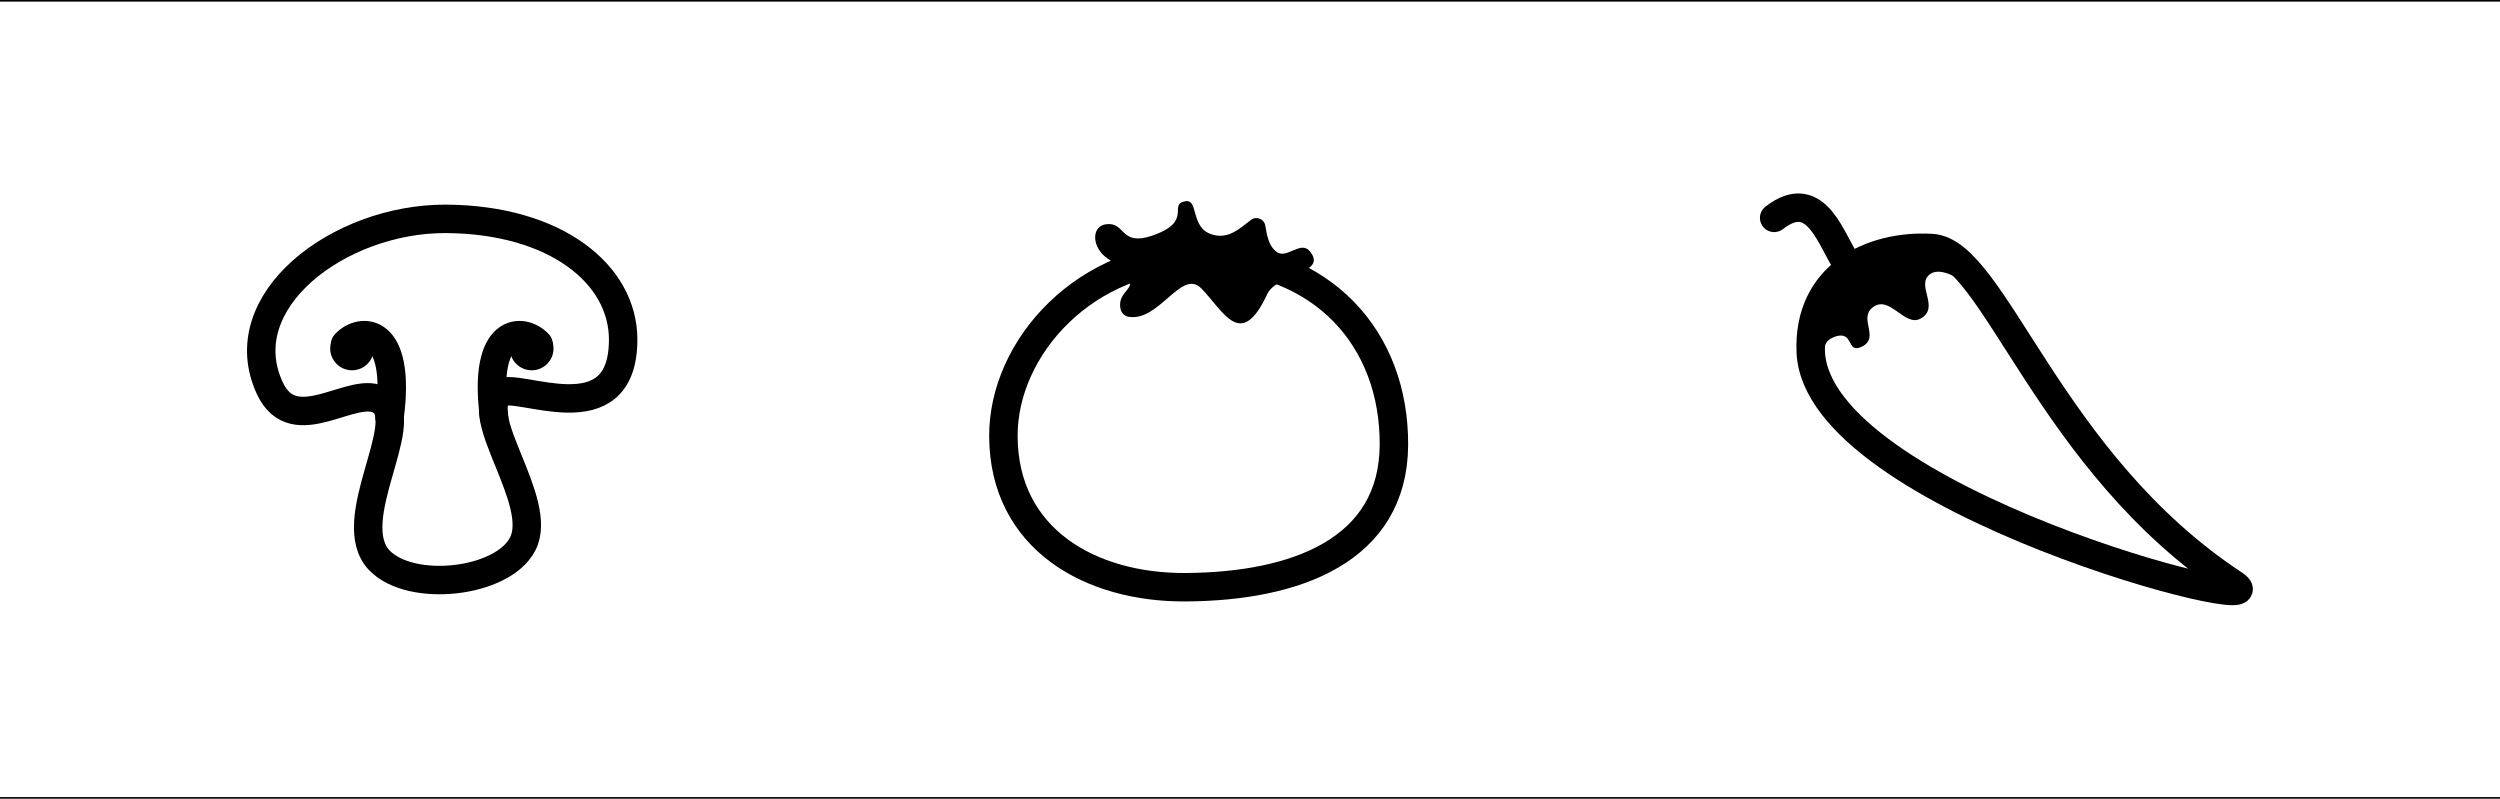 <?xml version="1.0" encoding="utf-8"?>
<!-- Generator: Adobe Illustrator 24.3.0, SVG Export Plug-In . SVG Version: 6.00 Build 0)  -->
<svg version="1.1" id="Layer_1" xmlns="http://www.w3.org/2000/svg" xmlns:xlink="http://www.w3.org/1999/xlink" x="0px" y="0px"
	 viewBox="0 0 779.1 248.9" style="enable-background:new 0 0 779.1 248.9;" xml:space="preserve">
<rect x="0" y="0" width="779.1" height="248.9" fill="#808080" stroke="none"/>
<style type="text/css">
	.st0{fill:#FFFFFF;stroke:#000000;stroke-miterlimit:10;}
	.st1{fill:#FFFFFF;stroke:#000000;stroke-width:8.865;stroke-linecap:round;stroke-miterlimit:10;}
	.st2{fill:none;stroke:#000000;stroke-width:8.865;stroke-linecap:round;stroke-miterlimit:10;}
</style>
<rect x="-1.1" class="st0" width="781.4" height="248.9"/>
<g>
	<g>
		<path class="st1" d="M602,77.3c-18.9-1.1-38.7,8.6-37.7,32.4c2,46,149.4,83.9,131.9,72.4C638.3,144,621.5,78.4,602,77.3z"/>
		<path class="st2" d="M552.9,67.9c13.5-10.5,17.9,7.8,22.9,14.5"/>
		<path d="M567.4,116.6c-0.2-1.9-5.3-23.9,8.3-34.2c20.5-15.4,36.6,4.7,36.5,5.3c-0.1,0.5-6.8-4.8-10.5-2.4
			c-5.1,3.3,3.2,10.5-3.2,14c-5,2.7-9.6-7.6-14.9-3.5c-4.5,3.5,2.3,9.4-3.3,12.2c-5,2.5-2.4-5.1-8.4-3.1
			C566.2,106.9,570,111.2,567.4,116.6z"/>
	</g>
	<g>
		<path class="st1" d="M118.9,125c-8.4-5.8-27.1,12.5-34.8-4C71.5,94,105.5,68.1,138.9,68.2c34.5,0.2,55.3,17.4,55.3,37.6
			c0,30.5-33.3,12.9-38.3,16.7c-9.2,7,13.8,33.8,7,47c-6.2,12.2-34.8,15.4-44.7,5.1C106.6,162.3,128.7,131.7,118.9,125z"/>
		<path class="st2" d="M121.4,130.1c3.8-28.4-9-28.2-13.8-22.9"/>
		<circle cx="109.7" cy="108.6" r="6.8"/>
		<path class="st2" d="M154,130.1c-3.8-28.4,9-28.2,13.8-22.9"/>
		<circle cx="165.7" cy="108.6" r="6.8"/>
	</g>
	<g>
		<path class="st1" d="M374.8,79.9c-36.4-0.5-62.3,28.4-62.1,56.2c0.2,31.9,27.1,47.1,56.8,46.9c34.4-0.2,64.7-11.5,64.9-44.3
			C434.6,105.7,412.4,80.5,374.8,79.9z"/>
		<path d="M374.4,89.9c-6.2-6.4-13.2,10.6-22.8,8.8c-1.2-0.2-2.1-1.2-2.4-2.4c-1.5-7.7,10.4-5.4-4.9-16.4c-4.2-3.6-3.9-9.4,0.3-10
			c6.3-0.9,4.3,6.9,14.3,3.6c13.3-4.5,4.8-9.9,10.6-10.8c4.1-0.6,1.4,8.4,8.3,10.4c5.1,1.5,8.4-1.8,12.1-4.6c1.6-1.2,4-0.3,4.4,1.7
			c0.5,2.5,0.8,6.4,3.7,8.4c3,2.1,7.3-3.6,10.1-0.4c6.1,7.1-10.3,7.1-13.2,13.5C386.7,109.3,381.4,97.1,374.4,89.9z"/>
	</g>
</g>
</svg>
